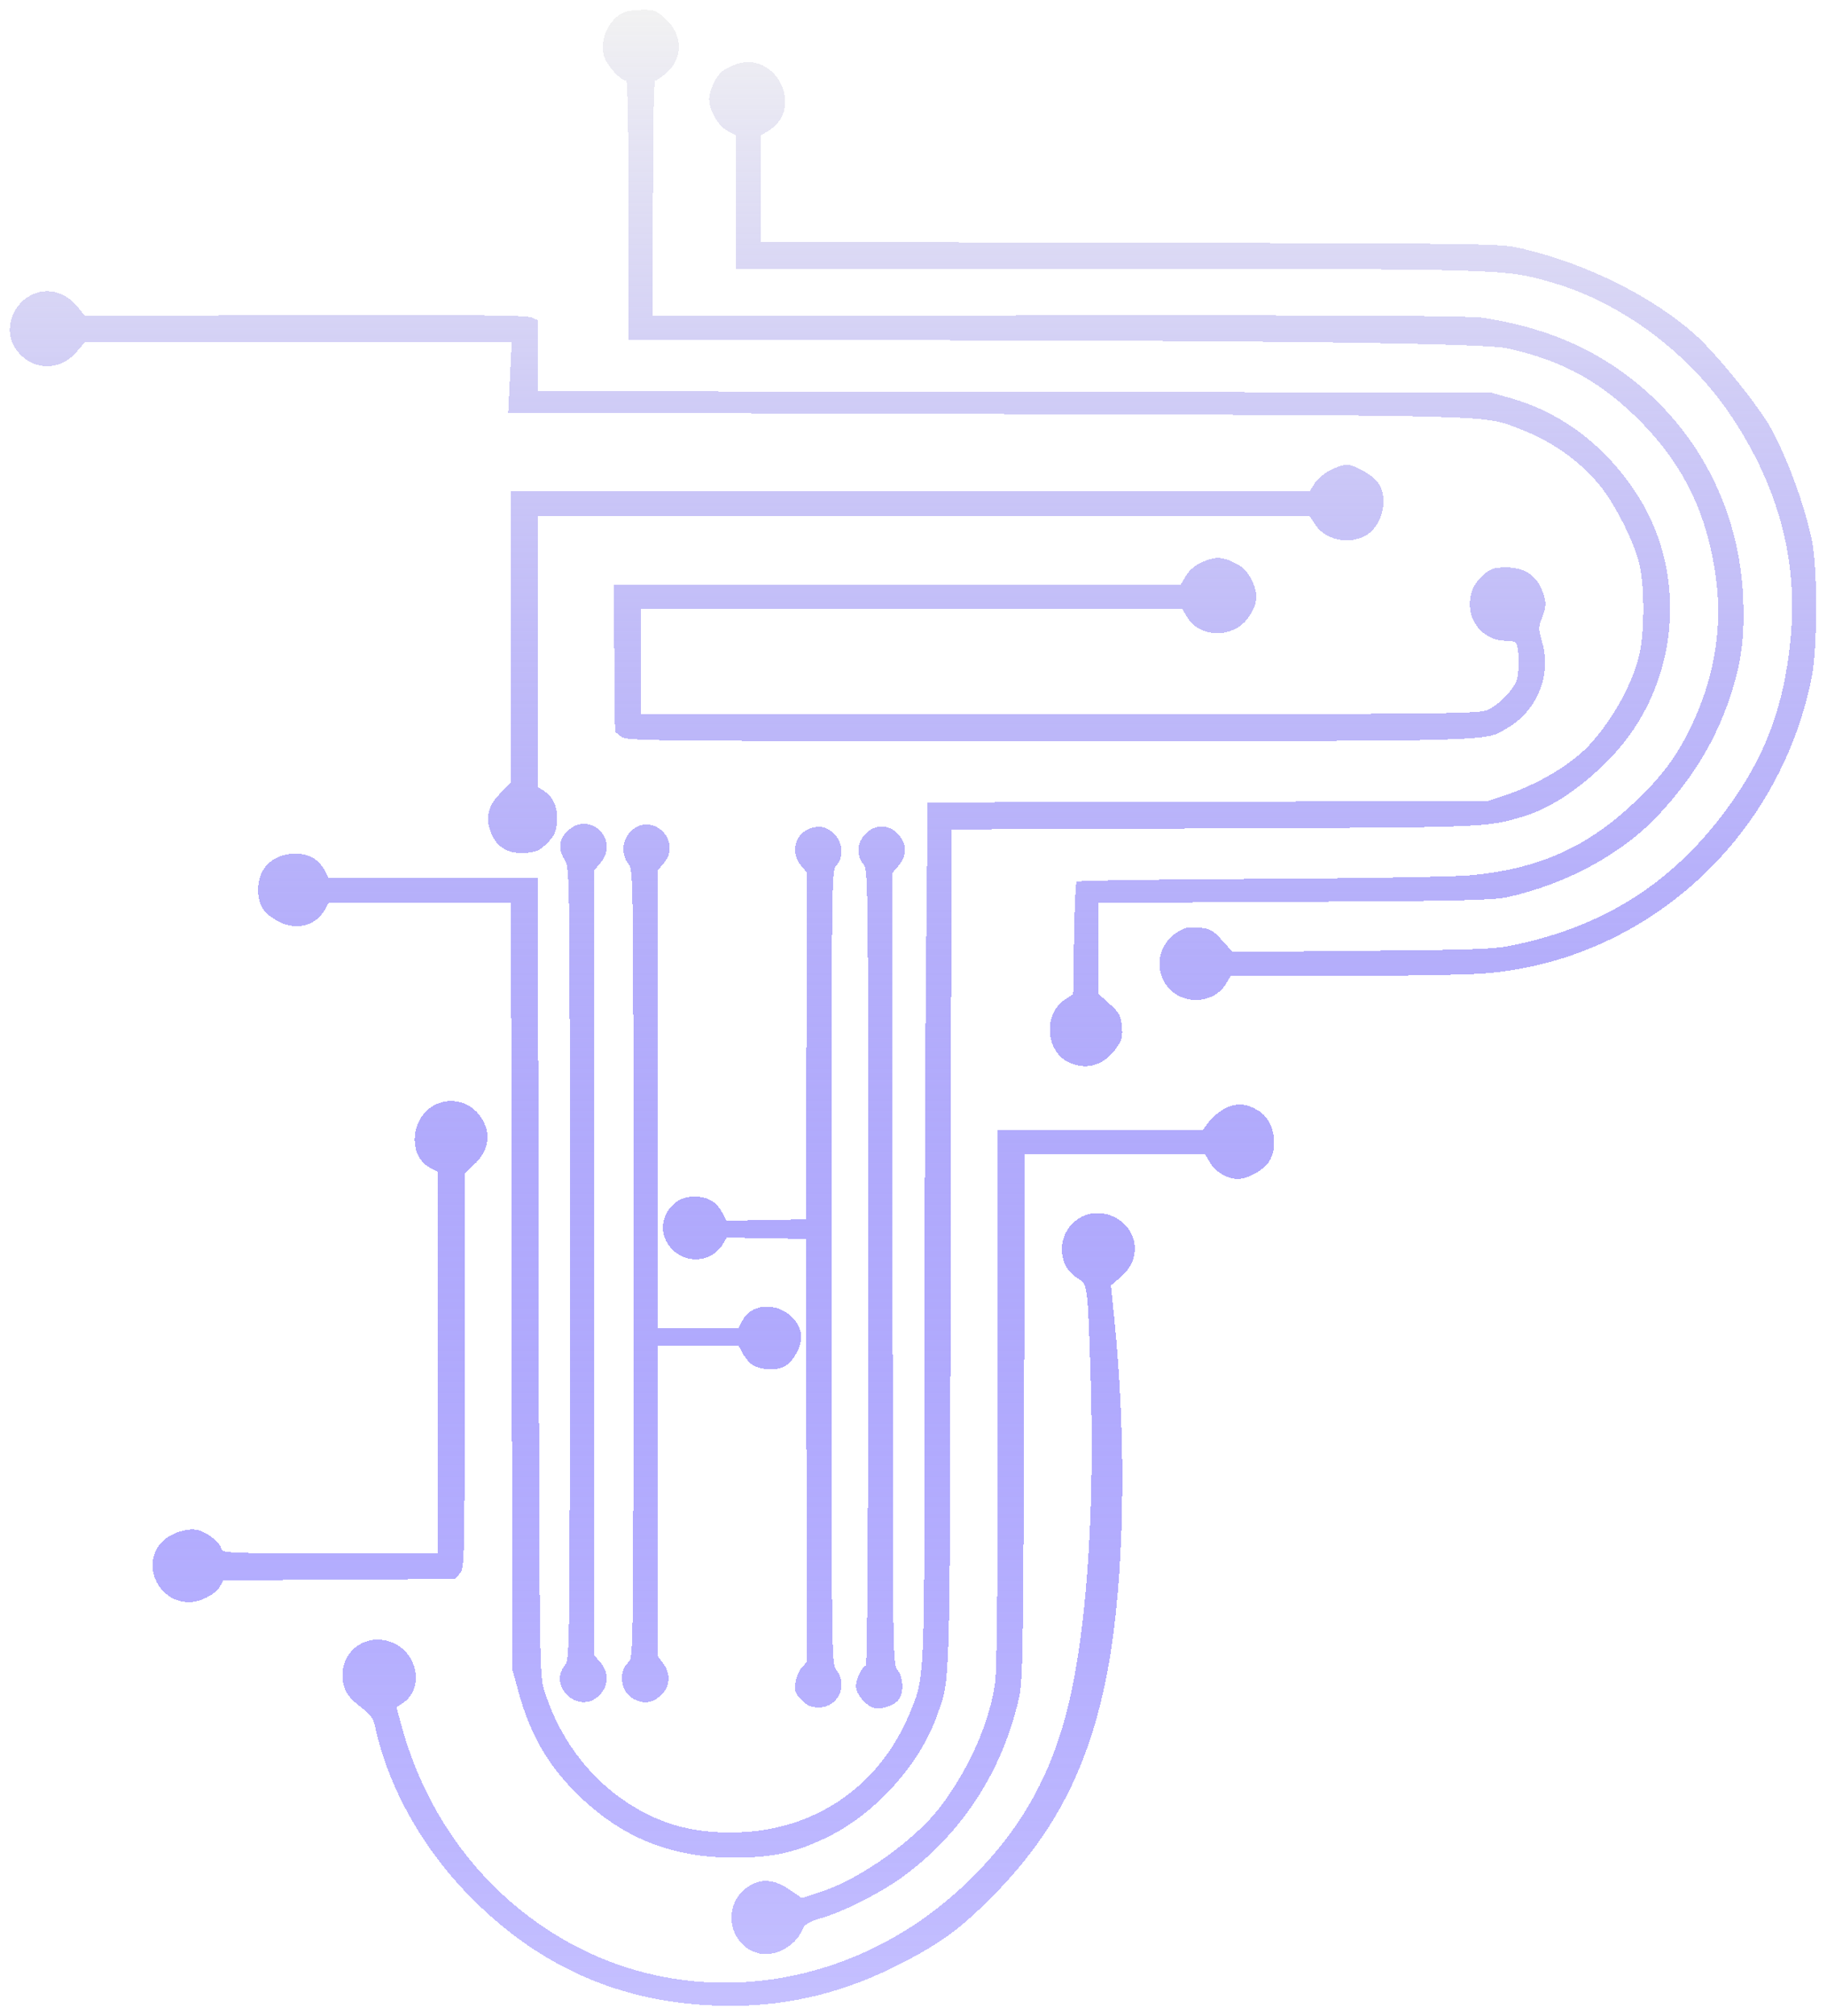 <svg width="747" height="824" viewBox="0 0 747 824" fill="none" xmlns="http://www.w3.org/2000/svg">
<g filter="url(#filter0_d_4_2)">
<path fill-rule="evenodd" clip-rule="evenodd" d="M255.472 0.885C249.088 3.489 245.084 11.929 246.947 18.851C247.935 22.52 253.701 28.942 256.007 28.942C256.615 28.942 256.972 48.549 256.972 81.942V134.942L363.222 135.045C520.378 135.197 606.565 136.315 615.943 138.325C639.219 143.313 655.764 152.582 672.314 169.904C688.878 187.242 697.934 206.32 701.473 231.333C704.506 252.771 700.895 273.953 690.715 294.442C685.099 305.746 679.552 313.153 669.341 322.986C649.351 342.236 629.563 351.16 600.972 353.818C594.538 354.416 556.757 355.051 515.21 355.26C474.366 355.464 440.616 355.964 440.21 356.369C439.804 356.774 439.315 367.306 439.123 379.774L438.773 402.442L435.623 404.447C426.242 410.417 427.439 426.314 437.589 430.555C444.862 433.594 451.853 431.178 456.787 423.918C458.718 421.078 459.065 419.532 458.686 415.467C458.277 411.077 457.678 409.999 453.597 406.305L448.972 402.117V383.589V365.061L529.222 364.658C597.522 364.316 610.526 364.022 616.548 362.682C640.545 357.345 663.295 344.972 677.982 329.272C691.982 314.306 701.443 298.737 707.35 280.942C711.986 266.98 713.344 256.758 712.711 240.606C711.066 198.651 688.495 161.466 652.264 141.022C639.035 133.557 623.394 128.437 605.972 125.866C600.69 125.086 549.45 124.805 432.722 124.915L266.972 125.071V77.007C266.972 46.785 267.33 28.942 267.937 28.942C268.468 28.942 270.487 27.551 272.423 25.851C279.451 19.681 279.252 10.138 271.96 3.55C268.409 0.342 267.384 -0.051 262.719 0.005C259.833 0.04 256.572 0.436 255.472 0.885ZM300.656 22.358C298.557 23.125 296.001 24.511 294.977 25.438C292.418 27.753 289.972 33.174 289.972 36.527C289.972 41.095 293.651 47.454 297.49 49.521L300.972 51.397V78.669V105.942H452.438C617.227 105.942 615.148 105.878 634.766 111.549C663.336 119.808 691.257 140.81 708.46 166.981C727.32 195.672 735.101 225.182 732.136 256.774C729.469 285.2 721.497 306.126 704.929 328.193C683.323 356.968 656.332 374.162 620.472 381.995C611.083 384.046 607.221 384.209 557.231 384.667L503.989 385.154L499.705 380.423C495.858 376.173 494.89 375.641 490.19 375.189C485.759 374.763 484.369 375.075 481.121 377.225C469.127 385.162 473.24 403.091 487.422 404.689C492.95 405.312 498.607 402.676 501.211 398.262L503.17 394.942L548.321 394.94C573.154 394.938 599.386 394.486 606.613 393.935C672.345 388.92 727.284 339.483 740.654 273.316C743.197 260.732 743.218 227.897 740.69 216.184C737.631 202.007 730.914 183.68 724.294 171.442C719.269 162.153 701.55 140.258 692.799 132.523C675.303 117.059 648.567 103.782 622.666 97.694C613.492 95.538 613.151 95.533 462.222 95.204L310.972 94.875V73.124V51.373L314.049 49.556C329.264 40.568 317.304 16.278 300.656 22.358ZM13.973 116.065C5.765 119.338 1.608 129.47 5.436 136.873C10.775 147.198 23.722 148.725 31.259 139.919L34.664 135.942H121.939H209.214L208.495 150.312L207.777 164.683L403.625 165.249C616.282 165.863 606.175 165.579 621.461 171.38C634.44 176.306 645.662 184.219 654.038 194.352C660.534 202.211 668.611 218.466 670.48 227.442C672.337 236.364 672.377 252.648 670.565 262.12C668.264 274.144 659.647 290.039 649.6 300.789C642.379 308.516 628.783 316.602 615.472 321.085L608.472 323.442L493.886 323.72L379.3 323.998L378.637 387.72C378.272 422.767 377.973 501.465 377.973 562.604C377.972 684.548 378.107 681.551 371.956 696.327C359.217 726.927 332.202 744.972 298.972 745.078C282.505 745.131 269.587 741.44 256.629 732.981C240.397 722.384 228.267 705.885 222.307 686.295C220.637 680.803 220.509 670.396 220.229 517.692L219.931 354.942H177.179H134.427L132.639 351.622C130.312 347.301 126.19 344.942 120.969 344.942C111.646 344.942 105.543 350.75 105.543 359.622C105.543 366.064 107.756 369.488 114.031 372.754C121.215 376.495 129.071 374.449 132.818 367.863L134.472 364.955L171.701 364.948L208.93 364.942L209.201 521.692L209.472 678.442L212.169 688.21C217.096 706.053 225.002 719.19 238.202 731.468C255.731 747.771 275.228 755.313 299.972 755.36C315.8 755.39 325.379 753.281 338.473 746.884C357.896 737.395 376.125 717.159 383.086 697.36C388.631 681.586 388.335 691.699 388.692 506.246L389.021 335.049L496.247 334.643C608.863 334.216 607.238 334.277 622.472 329.871C634.072 326.516 647.192 317.675 659.018 305.247C686.457 276.41 690.727 230.854 669.097 197.733C656.292 178.127 638.351 164.559 617.472 158.693L609.472 156.445L414.722 156.174L219.972 155.903V141.398V126.892L217.222 125.734C215.191 124.879 190.959 124.643 124.594 124.831L34.715 125.086L31.668 121.39C26.925 115.636 20.157 113.599 13.973 116.065ZM543.934 188.192C541.48 189.43 538.572 191.887 537.472 193.653L535.472 196.865L372.222 196.903L208.972 196.942V256.416V315.889L204.472 320.389C199.056 325.806 198.133 331.486 201.586 338.163C204.015 342.859 208.605 345.117 214.794 344.659C219.295 344.326 220.665 343.716 223.681 340.7C226.561 337.82 227.338 336.184 227.721 332.203C228.266 326.535 226.368 321.903 222.451 319.336L219.972 317.712V262.327V206.942L377.722 206.954L535.472 206.967L537.627 210.295C541.688 216.569 551.002 218.775 557.988 215.118C565.27 211.306 568.064 199.659 563.273 193.078C561.117 190.115 553.631 185.942 550.472 185.942C549.33 185.942 546.388 186.954 543.934 188.192ZM491.215 225.918C488.577 227.116 486.163 229.198 484.867 231.396L482.774 234.942H366.831H250.888L251.18 265.032L251.472 295.121L253.833 297.032C256.136 298.896 260.371 298.942 428.833 298.93C615.761 298.917 606.781 299.174 616.349 293.567C628.561 286.41 634.428 271.903 630.532 258.5C628.993 253.205 628.982 252.374 630.41 248.805C632.419 243.784 632.353 241.378 630.068 236.347C627.509 230.712 622.767 227.942 615.681 227.942C611.147 227.942 609.553 228.423 607.013 230.561C602.836 234.075 600.971 237.962 600.976 243.142C600.983 251.289 607.55 257.931 615.605 257.938C619.045 257.941 619.84 258.32 620.342 260.192C621.258 263.609 621.088 271.508 620.039 274.266C618.52 278.26 612.784 284.122 608.481 286.077C604.654 287.815 596.702 287.899 433.222 287.92L261.972 287.942V266.442V244.942L372.722 244.948L483.472 244.955L485.164 247.927C490.368 257.075 504.612 257.16 510.678 248.08C514.249 242.733 514.562 238.704 511.832 233.2C510.052 229.612 508.375 227.889 505.01 226.192C499.583 223.455 496.764 223.399 491.215 225.918ZM231.895 335.865C228.413 339.347 228.126 343.043 230.976 347.716C232.949 350.953 232.972 352.851 232.972 512.558C232.972 672.612 232.953 674.15 230.972 676.669C223.865 685.704 236.915 697.153 245.049 689.019C248.897 685.17 249.068 679.719 245.471 675.536L242.972 672.631V512.181V351.731L245.472 348.76C253.626 339.069 240.838 326.923 231.895 335.865ZM257.895 335.865C254.289 339.471 253.887 345.293 256.972 349.215C258.953 351.734 258.972 353.272 258.972 512.695C258.972 670.797 258.938 673.663 257.029 675.391C252.608 679.391 253.732 687.732 259.063 690.489C263.262 692.66 266.585 692.259 270.049 689.165C273.984 685.649 274.43 680.406 271.17 675.996L268.972 673.023V609.482V545.942H285.446H301.921L303.344 548.694C304.127 550.208 305.695 552.286 306.829 553.313C309.703 555.913 316.862 556.568 320.704 554.581C324.699 552.515 328.39 545.124 327.485 541.003C324.953 529.471 308.594 526.037 303.463 535.959L301.921 538.942H285.446H268.972V445.336V351.731L271.472 348.76C279.183 339.596 266.351 327.409 257.895 335.865ZM329.992 335.226C324.717 337.895 323.486 345.022 327.479 349.768L329.985 352.747L329.729 423.594L329.472 494.442L313.26 494.717L297.049 494.991L295.613 492.214C293.341 487.82 290.394 485.744 285.678 485.212C280.258 484.601 275.651 486.78 272.932 491.241C266.237 502.219 278.53 515.042 290.365 509.426C292.122 508.592 294.36 506.556 295.337 504.901L297.114 501.893L313.293 502.168L329.472 502.442L329.728 588.872L329.983 675.301L327.896 677.523C326.747 678.745 325.564 681.568 325.265 683.795C324.789 687.344 325.099 688.223 327.77 690.894C330.136 693.26 331.7 693.942 334.759 693.942C342.647 693.942 346.901 684.935 341.972 678.669C339.991 676.15 339.972 674.612 339.972 513.992C339.972 353.241 339.989 351.84 341.972 349.712C345.087 346.368 344.664 340.481 341.049 336.865C337.857 333.673 334.148 333.123 329.992 335.226ZM353.895 336.865C350.356 340.404 349.982 345.413 352.972 349.215C354.953 351.734 354.972 353.272 354.972 514.35C354.972 619.221 354.626 676.942 353.998 676.942C352.598 676.942 349.972 682.404 349.972 685.316C349.972 688.615 354.278 693.576 357.711 694.232C361.181 694.896 366.472 692.744 367.892 690.092C369.6 686.9 369.162 681.453 366.972 678.669C364.991 676.15 364.972 674.612 364.972 514.429V352.731L367.472 349.76C371.003 345.563 370.842 340.658 367.049 336.865C364.885 334.701 363.177 333.942 360.472 333.942C357.767 333.942 356.059 334.701 353.895 336.865ZM178.472 447.354C167.878 452.062 166.326 468.454 176.002 473.457L178.972 474.993V552.968V630.942H135.039C92.314 630.942 91.09 630.888 90.486 628.986C89.548 626.031 84.352 622.104 80.399 621.362C75.811 620.502 68.809 623.158 65.594 626.979C57.81 636.23 65.01 650.942 77.32 650.942C81.907 650.942 88.259 647.643 90.025 644.342L91.28 641.998L138.715 641.72L186.15 641.442L188.061 639.081C189.907 636.801 189.972 633.981 189.972 556.178V475.635L193.86 472.038C198.432 467.809 200.254 462.549 198.876 457.558C196.322 448.306 186.914 443.601 178.472 447.354ZM501.356 448.843C499.092 449.878 496.001 452.348 494.487 454.333L491.735 457.942H449.853H407.972V566.87C407.972 638.667 407.607 678.464 406.902 683.62C404.644 700.138 396.092 719.444 384.161 734.958C374.018 748.147 352.103 763.801 336.388 769.082L327.908 771.931L322.828 768.437C316.586 764.143 311.061 763.744 305.87 767.212C294.983 774.485 297.713 791.329 310.29 794.486C316.737 796.104 325.238 791.544 327.941 785.016C328.966 782.542 330.274 781.741 336.256 779.924C346.352 776.858 361.36 769.066 370.574 762.108C394.057 744.374 410.09 719.258 416.66 689.913C418.154 683.242 418.372 670.96 418.691 575.192L419.048 467.942H455.911H492.774L494.868 471.491C497.012 475.124 502.007 477.96 506.19 477.92C510.273 477.881 516.856 474.181 518.948 470.75C522.95 464.185 520.776 453.805 514.616 450.066C509.676 447.068 505.983 446.727 501.356 448.843ZM440.87 494.212C431.881 500.217 431.914 513.558 440.931 518.733C444.686 520.888 444.774 521.61 445.945 559.942C447.465 609.71 444.812 654.226 438.452 685.634C431.962 717.689 419.412 741.53 397.486 763.456C349.747 811.195 278.796 820.222 224.814 785.425C195.049 766.239 173.771 736.725 164.073 701.176L162.091 693.91L164.582 692.278C172.914 686.819 171.386 673.236 161.867 668.138C151.643 662.663 139.877 669.558 140.019 680.942C140.086 686.319 142.014 689.643 147.438 693.732C151.347 696.678 152.589 698.324 153.27 701.459C158.831 727.055 173.007 752.153 193.393 772.494C222.646 801.682 257.288 815.942 298.945 815.942C323.236 815.942 345.838 810.28 368.807 798.442C384.642 790.281 392.776 784.309 405.478 771.518C431.503 745.31 445.674 717.518 452.936 678.442C459.77 641.67 460.779 585.863 455.541 534.442L454.217 521.442L457.636 518.561C461.994 514.89 463.973 511.04 463.968 506.242C463.957 495.054 450.276 487.928 440.87 494.212Z" fill="url(#paint0_linear_4_2)" shape-rendering="crispEdges"/>
</g>
<defs>
<filter id="filter0_d_4_2" x="0" y="0" width="746.574" height="823.942" filterUnits="userSpaceOnUse" color-interpolation-filters="sRGB">
<feFlood flood-opacity="0" result="BackgroundImageFix"/>
<feColorMatrix in="SourceAlpha" type="matrix" values="0 0 0 0 0 0 0 0 0 0 0 0 0 0 0 0 0 0 127 0" result="hardAlpha"/>
<feOffset dy="4"/>
<feGaussianBlur stdDeviation="2"/>
<feComposite in2="hardAlpha" operator="out"/>
<feColorMatrix type="matrix" values="0 0 0 0 0 0 0 0 0 0 0 0 0 0 0 0 0 0 0.25 0"/>
<feBlend mode="normal" in2="BackgroundImageFix" result="effect1_dropShadow_4_2"/>
<feBlend mode="normal" in="SourceGraphic" in2="effect1_dropShadow_4_2" result="shape"/>
</filter>
<linearGradient id="paint0_linear_4_2" x1="373.287" y1="0" x2="373.287" y2="815.942" gradientUnits="userSpaceOnUse">
<stop stop-color="#F2F2F2"/>
<stop offset="1" stop-color="#1905FF" stop-opacity="0.25"/>
</linearGradient>
</defs>
</svg>
